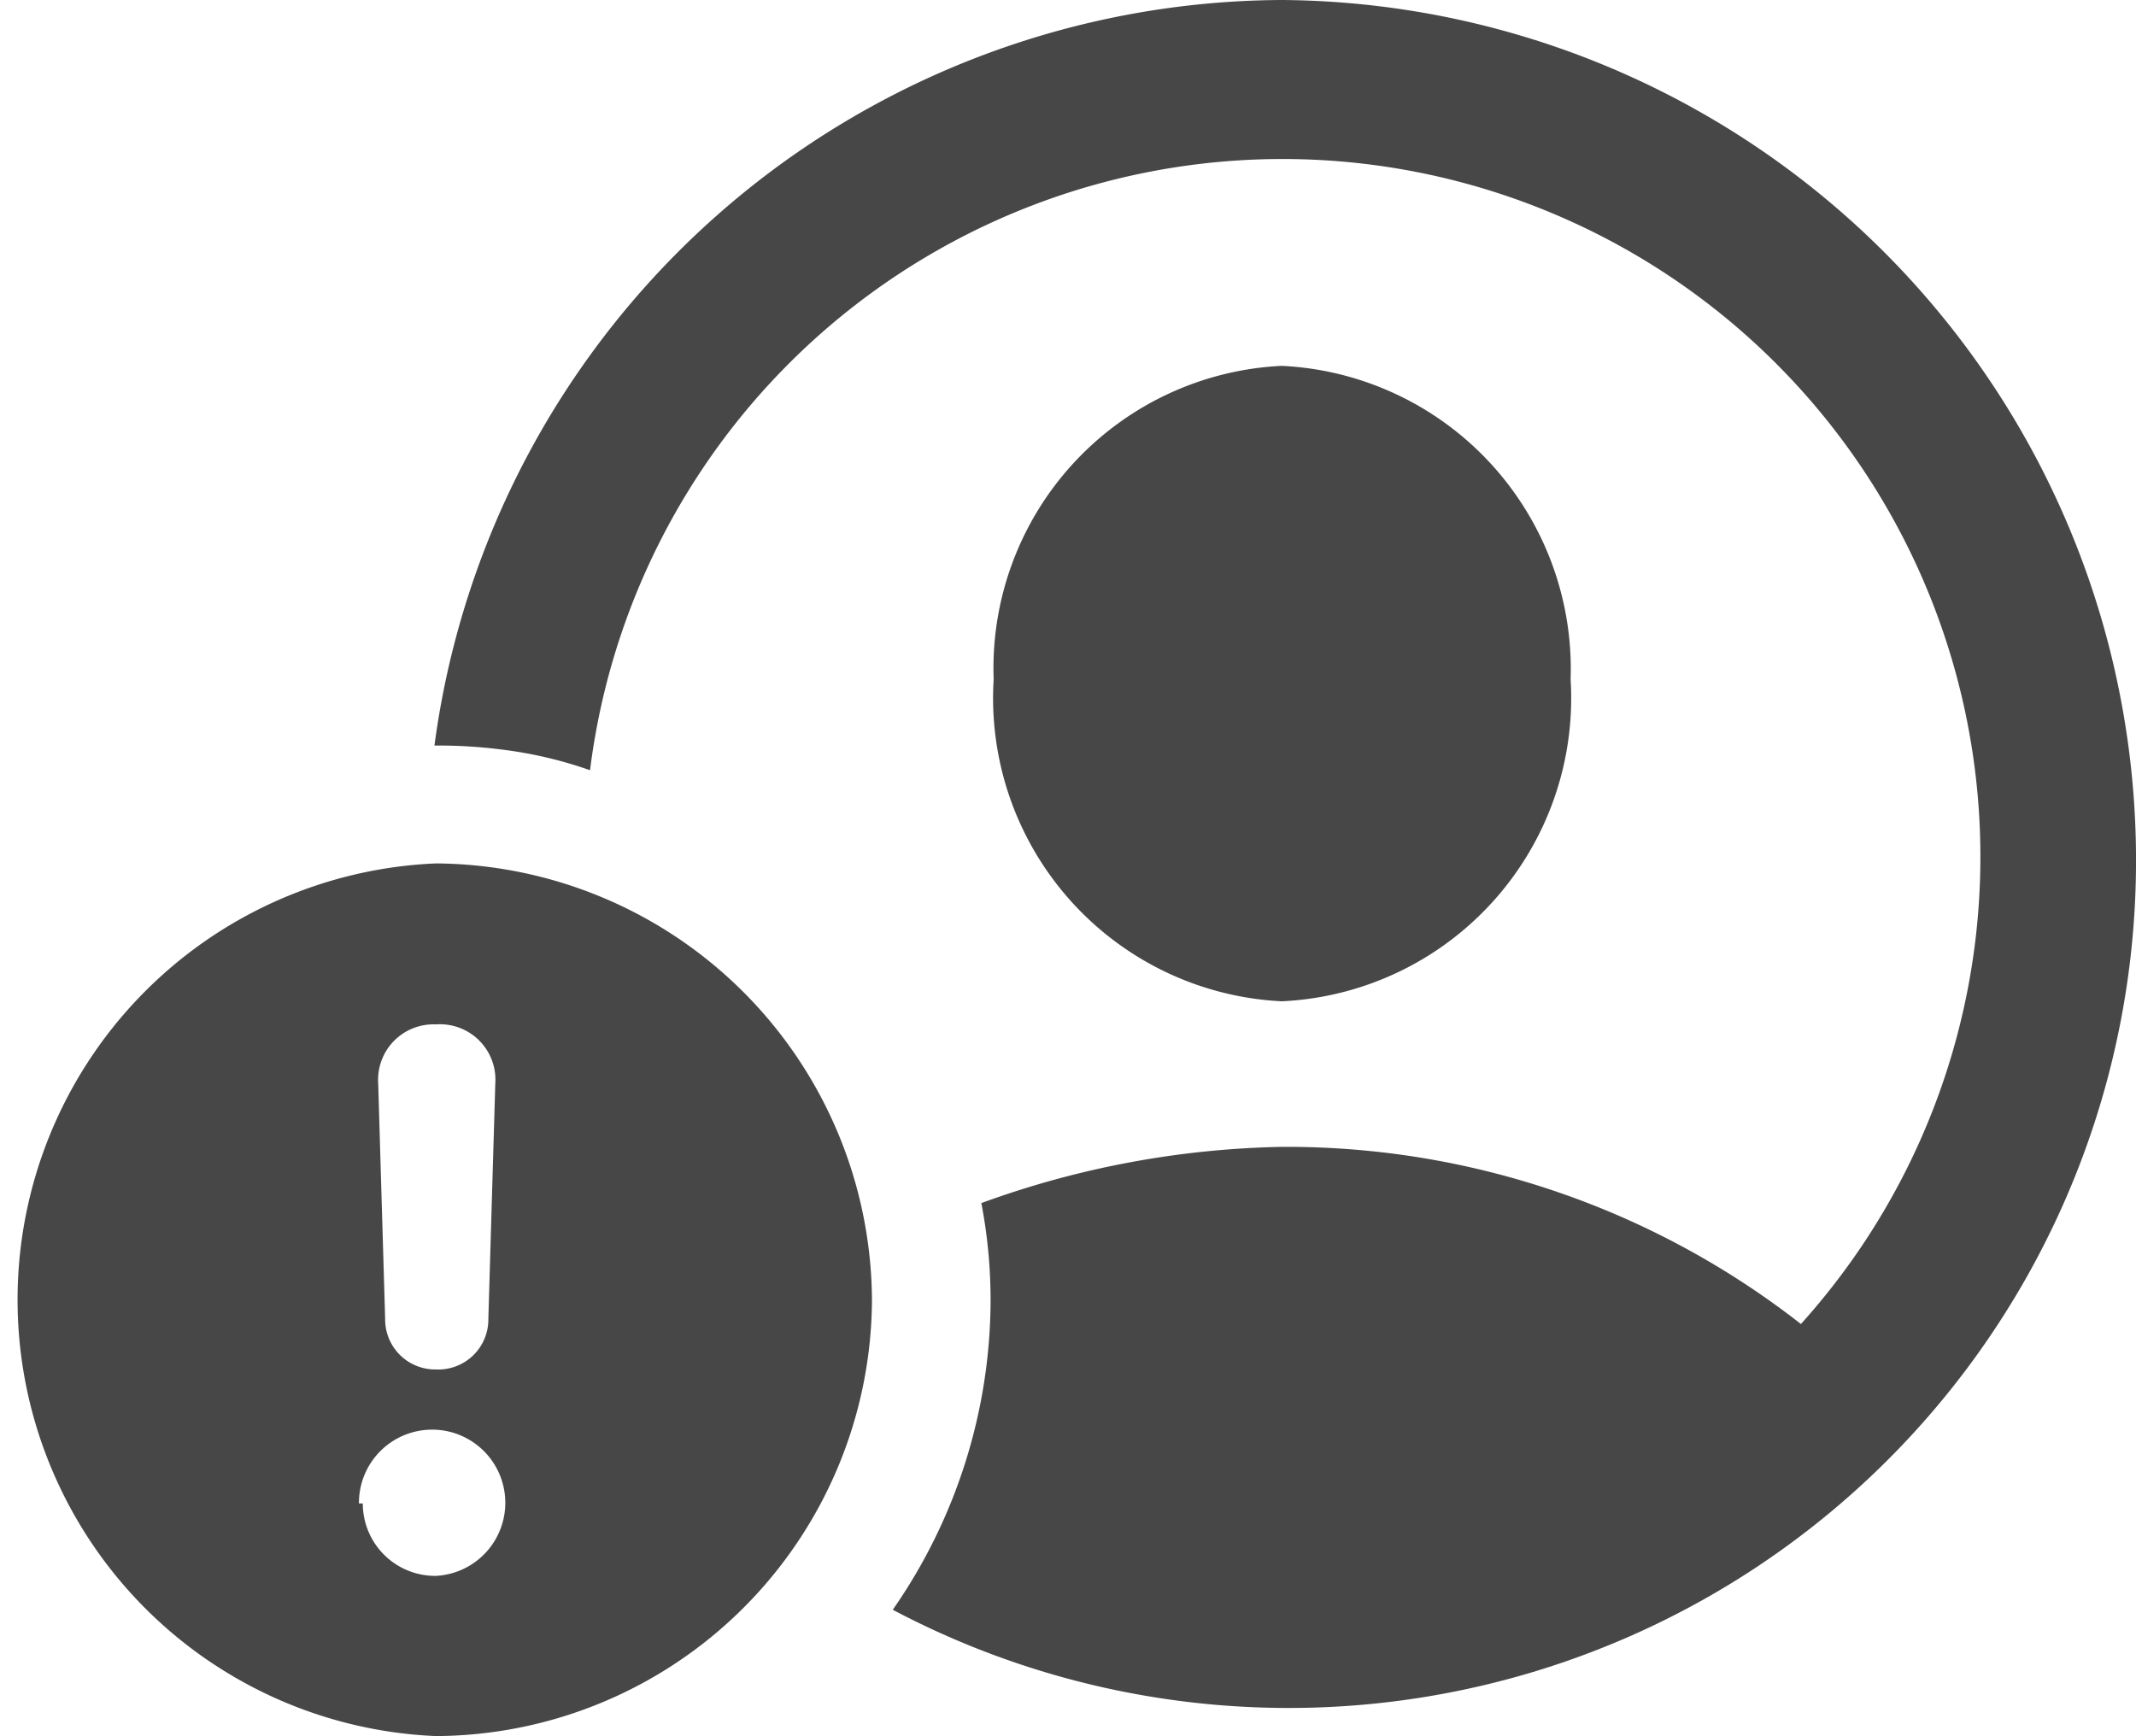 <svg xmlns="http://www.w3.org/2000/svg" viewBox="0 0 27.73 22.54"><defs><style>.cls-1{fill:#474747}</style></defs><g id="Layer_2" data-name="Layer 2"><g id="Layer_1-2" data-name="Layer 1"><path class="cls-1" d="M11.32 16.88a5.7 5.7 0 00-5.66-5.67 5.67 5.67 0 000 11.33 5.69 5.69 0 005.66-5.66zM5.66 13.3a.72.72 0 01.77.77l-.09 3.05a.65.65 0 01-.68.66.65.65 0 01-.66-.66l-.09-3.05a.72.72 0 01.75-.77zm-1 6.22a.95.95 0 111 .94.94.94 0 01-.95-.94zM20.39 8.82a3.94 3.94 0 00-3.75-4.07 3.93 3.93 0 00-3.74 4.07A3.94 3.94 0 0016.64 13a3.94 3.94 0 003.75-4.18z"/><path class="cls-1" d="M16.64 0a11.15 11.15 0 00-11 9.68 6.38 6.38 0 01.86.05 5.43 5.43 0 011.16.27 9.06 9.06 0 1115.72 7.19 10.84 10.84 0 00-6.74-2.3 12 12 0 00-3.9.73 6.7 6.7 0 01.12 1.28 7.06 7.06 0 01-1.27 4 11 11 0 0016.14-9.82A11.17 11.17 0 0016.64 0z"/></g></g></svg>